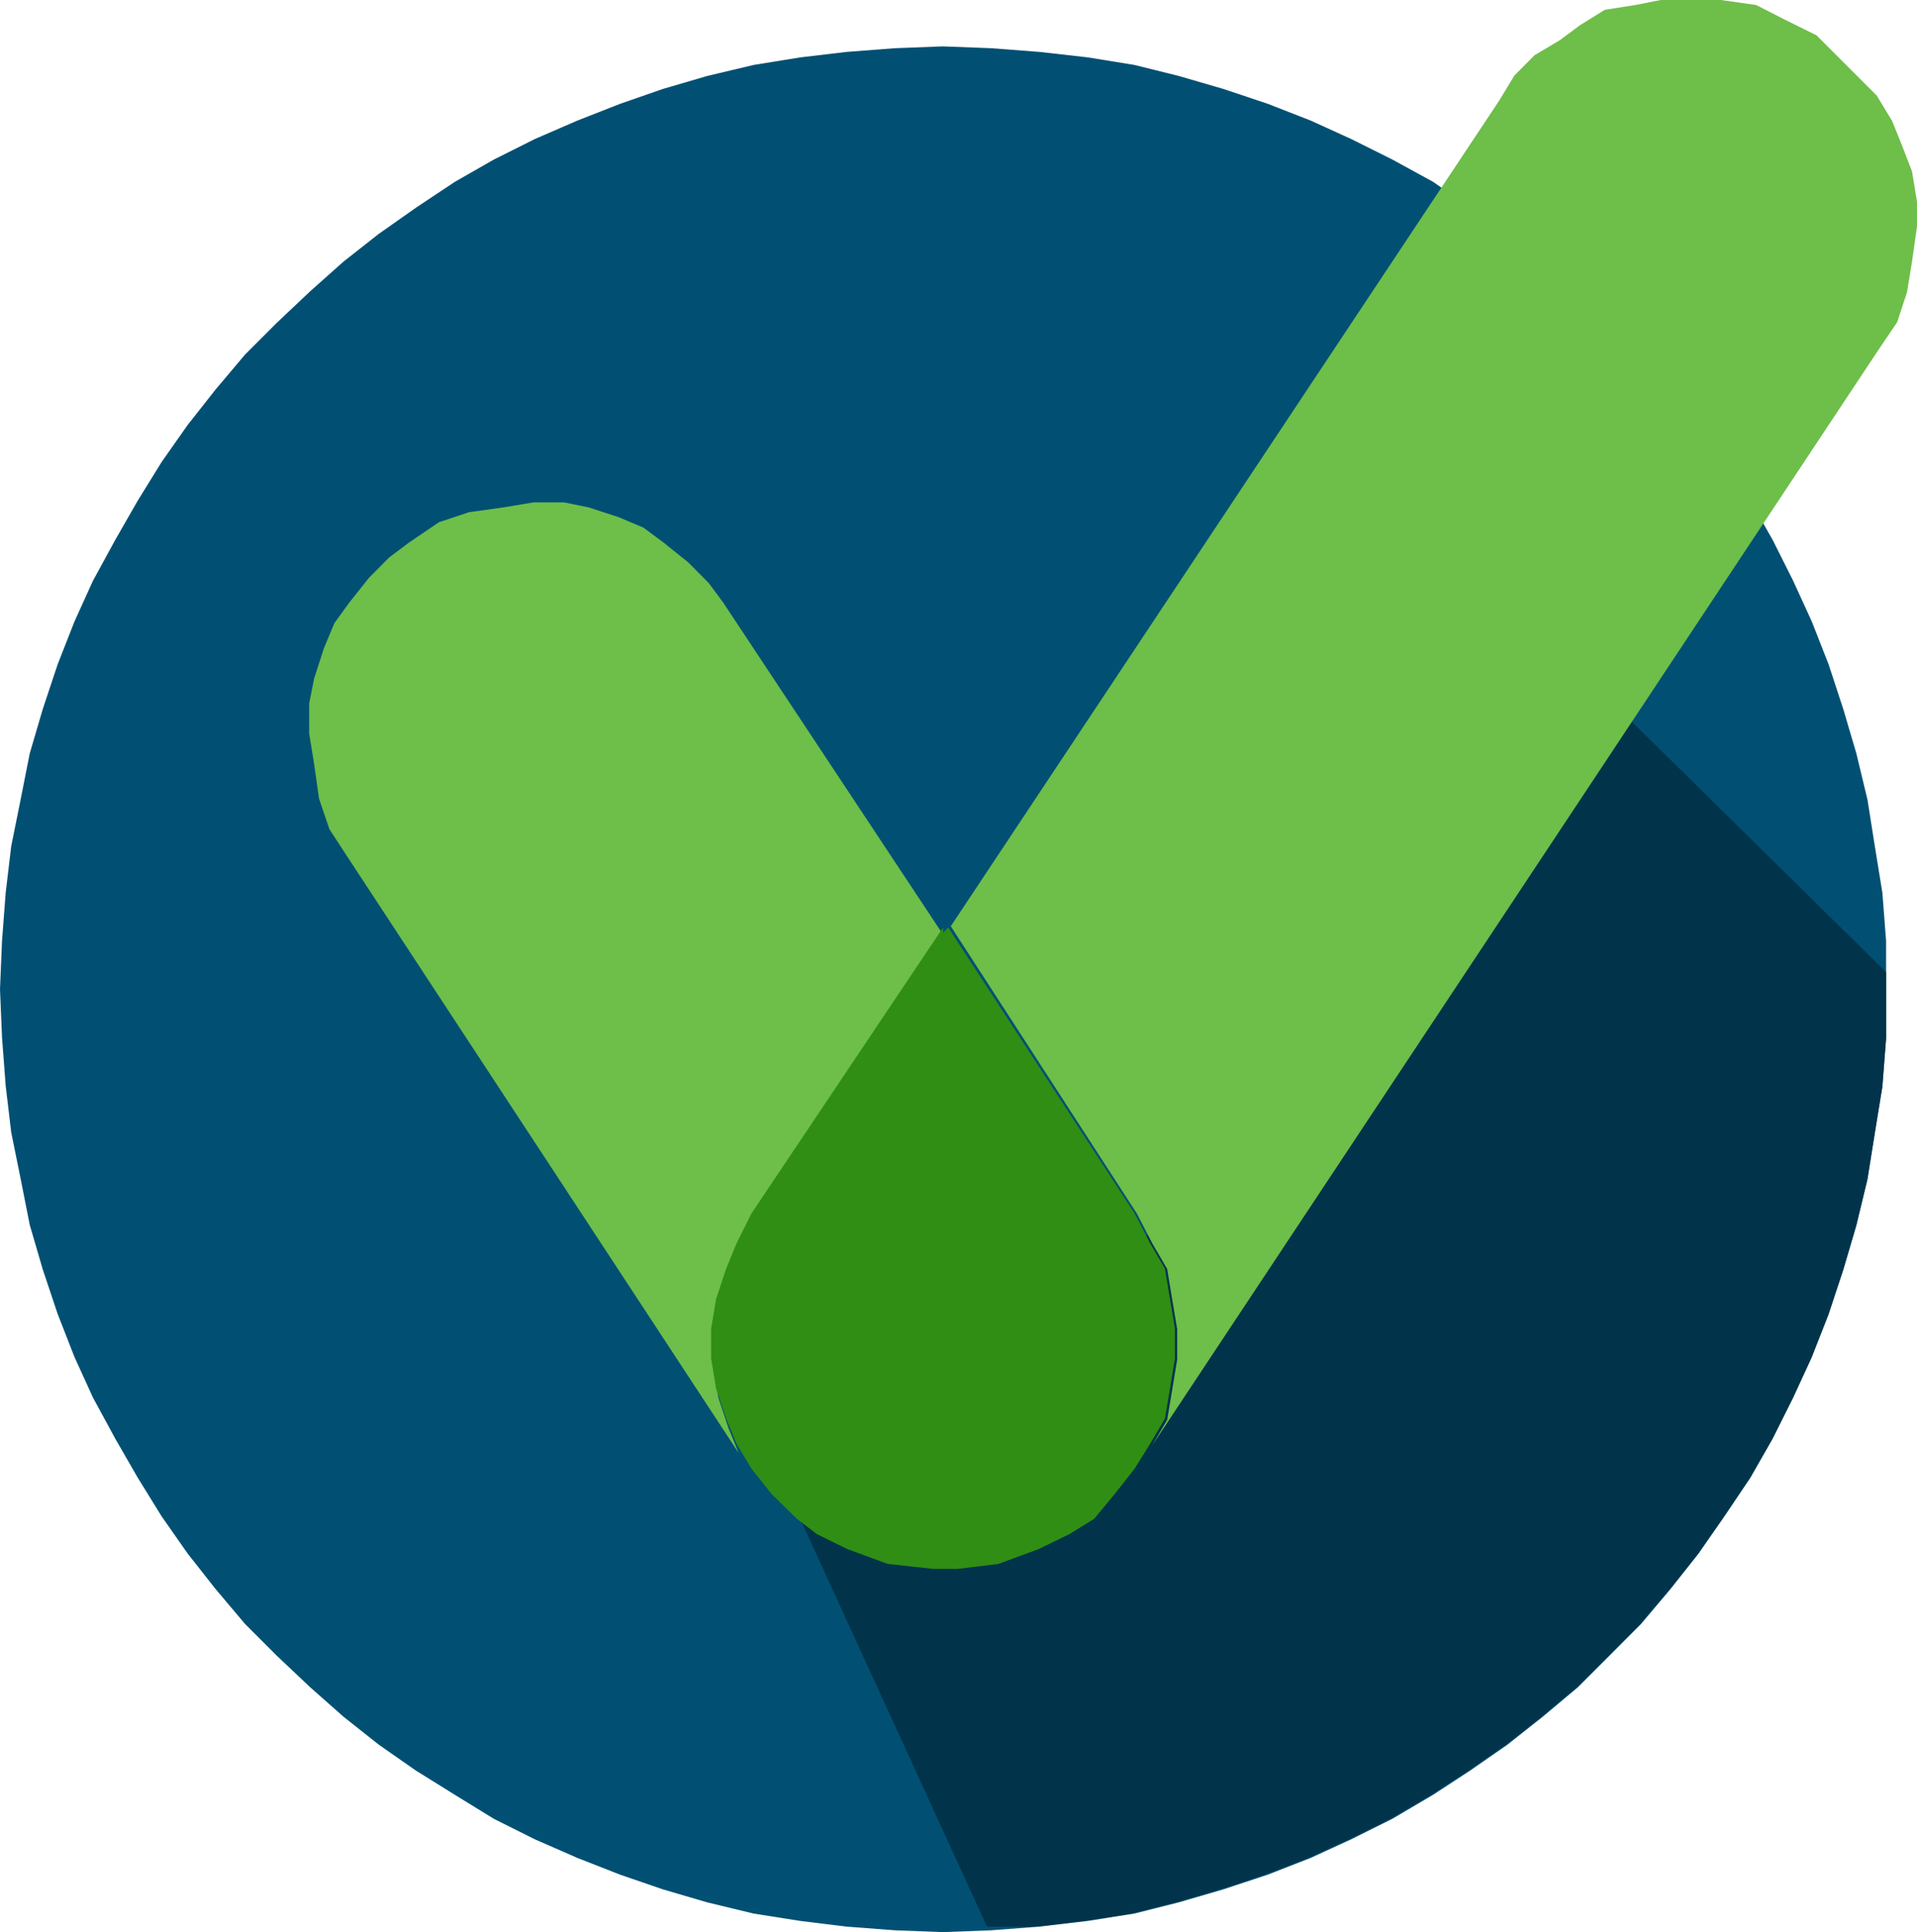 <?xml version="1.0" encoding="UTF-8"?>
<svg width="248px" height="250px" viewBox="0 0 248 250" version="1.1" xmlns="http://www.w3.org/2000/svg" xmlns:xlink="http://www.w3.org/1999/xlink">
    <!-- Generator: sketchtool 51.2 (57519) - http://www.bohemiancoding.com/sketch -->
    <title>924E8E8E-235B-49B8-9EF3-37EAC5B0425C</title>
    <desc>Created with sketchtool.</desc>
    <defs></defs>
    <g id="Edit-Content" stroke="none" stroke-width="1" fill="none" fill-rule="evenodd">
        <g id="Card-Icons" transform="translate(-126, -1543)">
            <g id="Approvals" transform="translate(126, 1543)">
                <polygon id="Fill-1" fill="#015073" points="244 127.992 244 127.992 244 134.241 243.522 140.49 242.546 146.5 241.598 152.48 240.153 158.493 238.46 164.265 236.565 170.014 234.403 175.55 231.982 180.823 229.341 186.12 226.47 191.157 223.093 196.193 219.743 201.015 216.136 205.577 212.29 210.138 208.223 214.224 204.137 218.31 199.582 222.134 195.018 225.746 190.196 229.095 185.402 232.231 180.12 235.343 174.828 237.979 169.556 240.403 164.016 242.564 158.275 244.465 152.495 246.152 146.754 247.601 140.745 248.551 134.496 249.287 128.248 249.762 122 250 122 250 115.752 249.762 109.503 249.287 103.523 248.551 97.504 247.601 91.499 246.152 85.751 244.465 80.216 242.564 74.705 240.403 69.17 237.979 63.897 235.343 58.838 232.231 53.802 229.095 49.004 225.746 44.443 222.134 40.12 218.31 35.797 214.224 31.711 210.138 27.863 205.577 24.276 201.015 20.903 196.193 17.792 191.157 14.893 186.12 12.02 180.823 9.62 175.55 7.459 170.014 5.535 164.265 3.848 158.493 2.66 152.48 1.449 146.5 0.736 140.49 0.261 134.241 0 127.992 0 127.992 0.261 121.743 0.736 115.523 1.449 109.504 2.66 103.494 3.848 97.485 5.535 91.743 7.459 85.963 9.62 80.451 12.02 75.159 14.893 69.886 17.792 64.824 20.903 59.79 24.276 54.986 27.863 50.431 31.711 45.867 35.797 41.78 40.12 37.694 44.443 33.847 49.004 30.259 53.802 26.881 58.838 23.531 63.897 20.641 69.17 18 74.705 15.598 80.216 13.436 85.751 11.512 91.499 9.828 97.504 8.402 103.523 7.426 109.503 6.718 115.752 6.239 122 6 122 6 128.248 6.239 134.496 6.718 140.745 7.426 146.754 8.402 152.495 9.828 158.275 11.512 164.016 13.436 169.556 15.598 174.828 18 180.12 20.641 185.402 23.531 190.196 26.881 195.018 30.259 199.582 33.847 204.137 37.694 208.223 41.78 212.29 45.867 216.136 50.431 219.743 54.986 223.093 59.79 226.47 64.824 229.341 69.886 231.982 75.159 234.403 80.451 236.565 85.963 238.46 91.743 240.153 97.485 241.598 103.494 242.546 109.504 243.522 115.523 244 121.743"></polygon>
                <polygon id="Fill-2" fill="#01344B" points="185.346 68 186.808 70.398 187.76 72.787 188.26 75.663 188.5 78.558 188.5 79.504 188.5 86.928 161.576 141.477 161.576 143.398 161.076 145.557 160.595 147.477 159.883 149.399 158.903 151.32 157.951 152.981 156.489 154.427 155.297 155.874 154.826 156.349 153.364 157.298 151.912 158.27 150.48 158.981 148.778 159.693 147.085 160.429 145.393 160.666 143.72 160.903 141.787 161.14 109.054 187.427 110.882 191.721 105.903 187.19 103.015 186.478 100.127 185.268 97.692 183.822 127.683 249.288 133.962 249.288 140.24 248.553 146.279 247.604 152.048 246.157 157.856 244.473 163.625 242.576 169.192 240.417 174.49 237.997 179.808 235.365 185.115 232.258 189.933 229.127 194.779 225.782 199.365 222.176 203.942 218.358 208.048 214.278 212.135 210.198 216 205.644 219.625 201.089 222.99 196.275 226.385 191.246 229.269 186.217 231.923 180.928 234.356 175.663 236.529 170.135 238.433 164.395 240.135 158.632 241.587 152.628 242.538 146.657 243.519 140.656 244 134.417 244 128.177 244 125.779"></polygon>
                <g id="Group" transform="translate(40, 0)">
                    <polygon id="Fill-7" fill="#6EBE4A" points="178.683 0 178.683 0 174.843 0 171.548 0.649 167.605 1.272 164.388 3.271 161.767 5.218 158.524 7.139 155.904 9.786 153.958 13.005 83 119.85 107.076 157.023 107.076 157.023 109.074 160.891 110.994 164.188 111.643 168.118 112.291 171.986 112.291 175.916 111.643 179.846 110.994 183.714 109.074 187 202.785 45.609 202.785 45.609 205.432 41.689 206.703 37.822 207.351 33.876 208 29.307 208 29.307 208 26.088 207.351 22.169 206.08 18.872 204.783 15.653 202.785 12.356 200.217 9.786 197.57 7.139 195.002 4.569 195.002 4.569 195.002 4.569 195.002 4.569 195.002 4.569 191.058 2.622 187.193 0.649 182.626 0"></polygon>
                    <polygon id="Fill-9" fill="#6EBE4A" points="29.055 65 29.055 65 25.158 65.648 20.69 66.271 16.793 67.567 12.898 70.212 12.898 70.212 10.344 72.13 7.725 74.775 5.17 77.99 3.257 80.635 1.914 83.85 0.638 87.791 0 91.006 0 94.922 0 94.922 0.638 98.863 1.276 103.348 2.616 107.29 5.17 111.205 55.556 188 55.556 188 54.218 184.717 52.932 180.854 52.289 176.928 52.289 173.003 52.932 169.14 54.218 165.214 55.556 161.921 57.459 158.058 82 120.928 53.575 77.99 53.575 77.99 51.672 75.423 49.048 72.779 45.858 70.212 43.234 68.267 40.039 66.919 36.142 65.648 32.95 65"></polygon>
                    <polygon id="Fill-11" fill="#308E15" points="82.013 120 57.223 157 57.223 157 55.3 160.85 53.949 164.132 52.65 168.044 52 171.893 52 175.805 52.65 179.717 53.949 183.567 55.3 186.838 57.223 190.045 57.223 190.045 59.822 193.316 63.096 196.522 65.694 198.512 69.618 200.434 69.618 200.434 74.841 202.359 80.714 203 80.714 203 80.714 203 81.363 203 82.013 203 82.663 203 82.663 203 83.286 203 83.936 203 83.936 203 89.159 202.359 94.382 200.434 94.382 200.434 98.332 198.512 101.554 196.522 104.204 193.316 106.777 190.045 108.778 186.838 108.778 186.838 110.701 183.567 111.35 179.717 112 175.805 112 171.893 111.35 168.044 110.701 164.132 108.778 160.85 106.777 157 82.663 120 82.013 120.698"></polygon>
                </g>
            </g>
        </g>
    </g>
</svg>